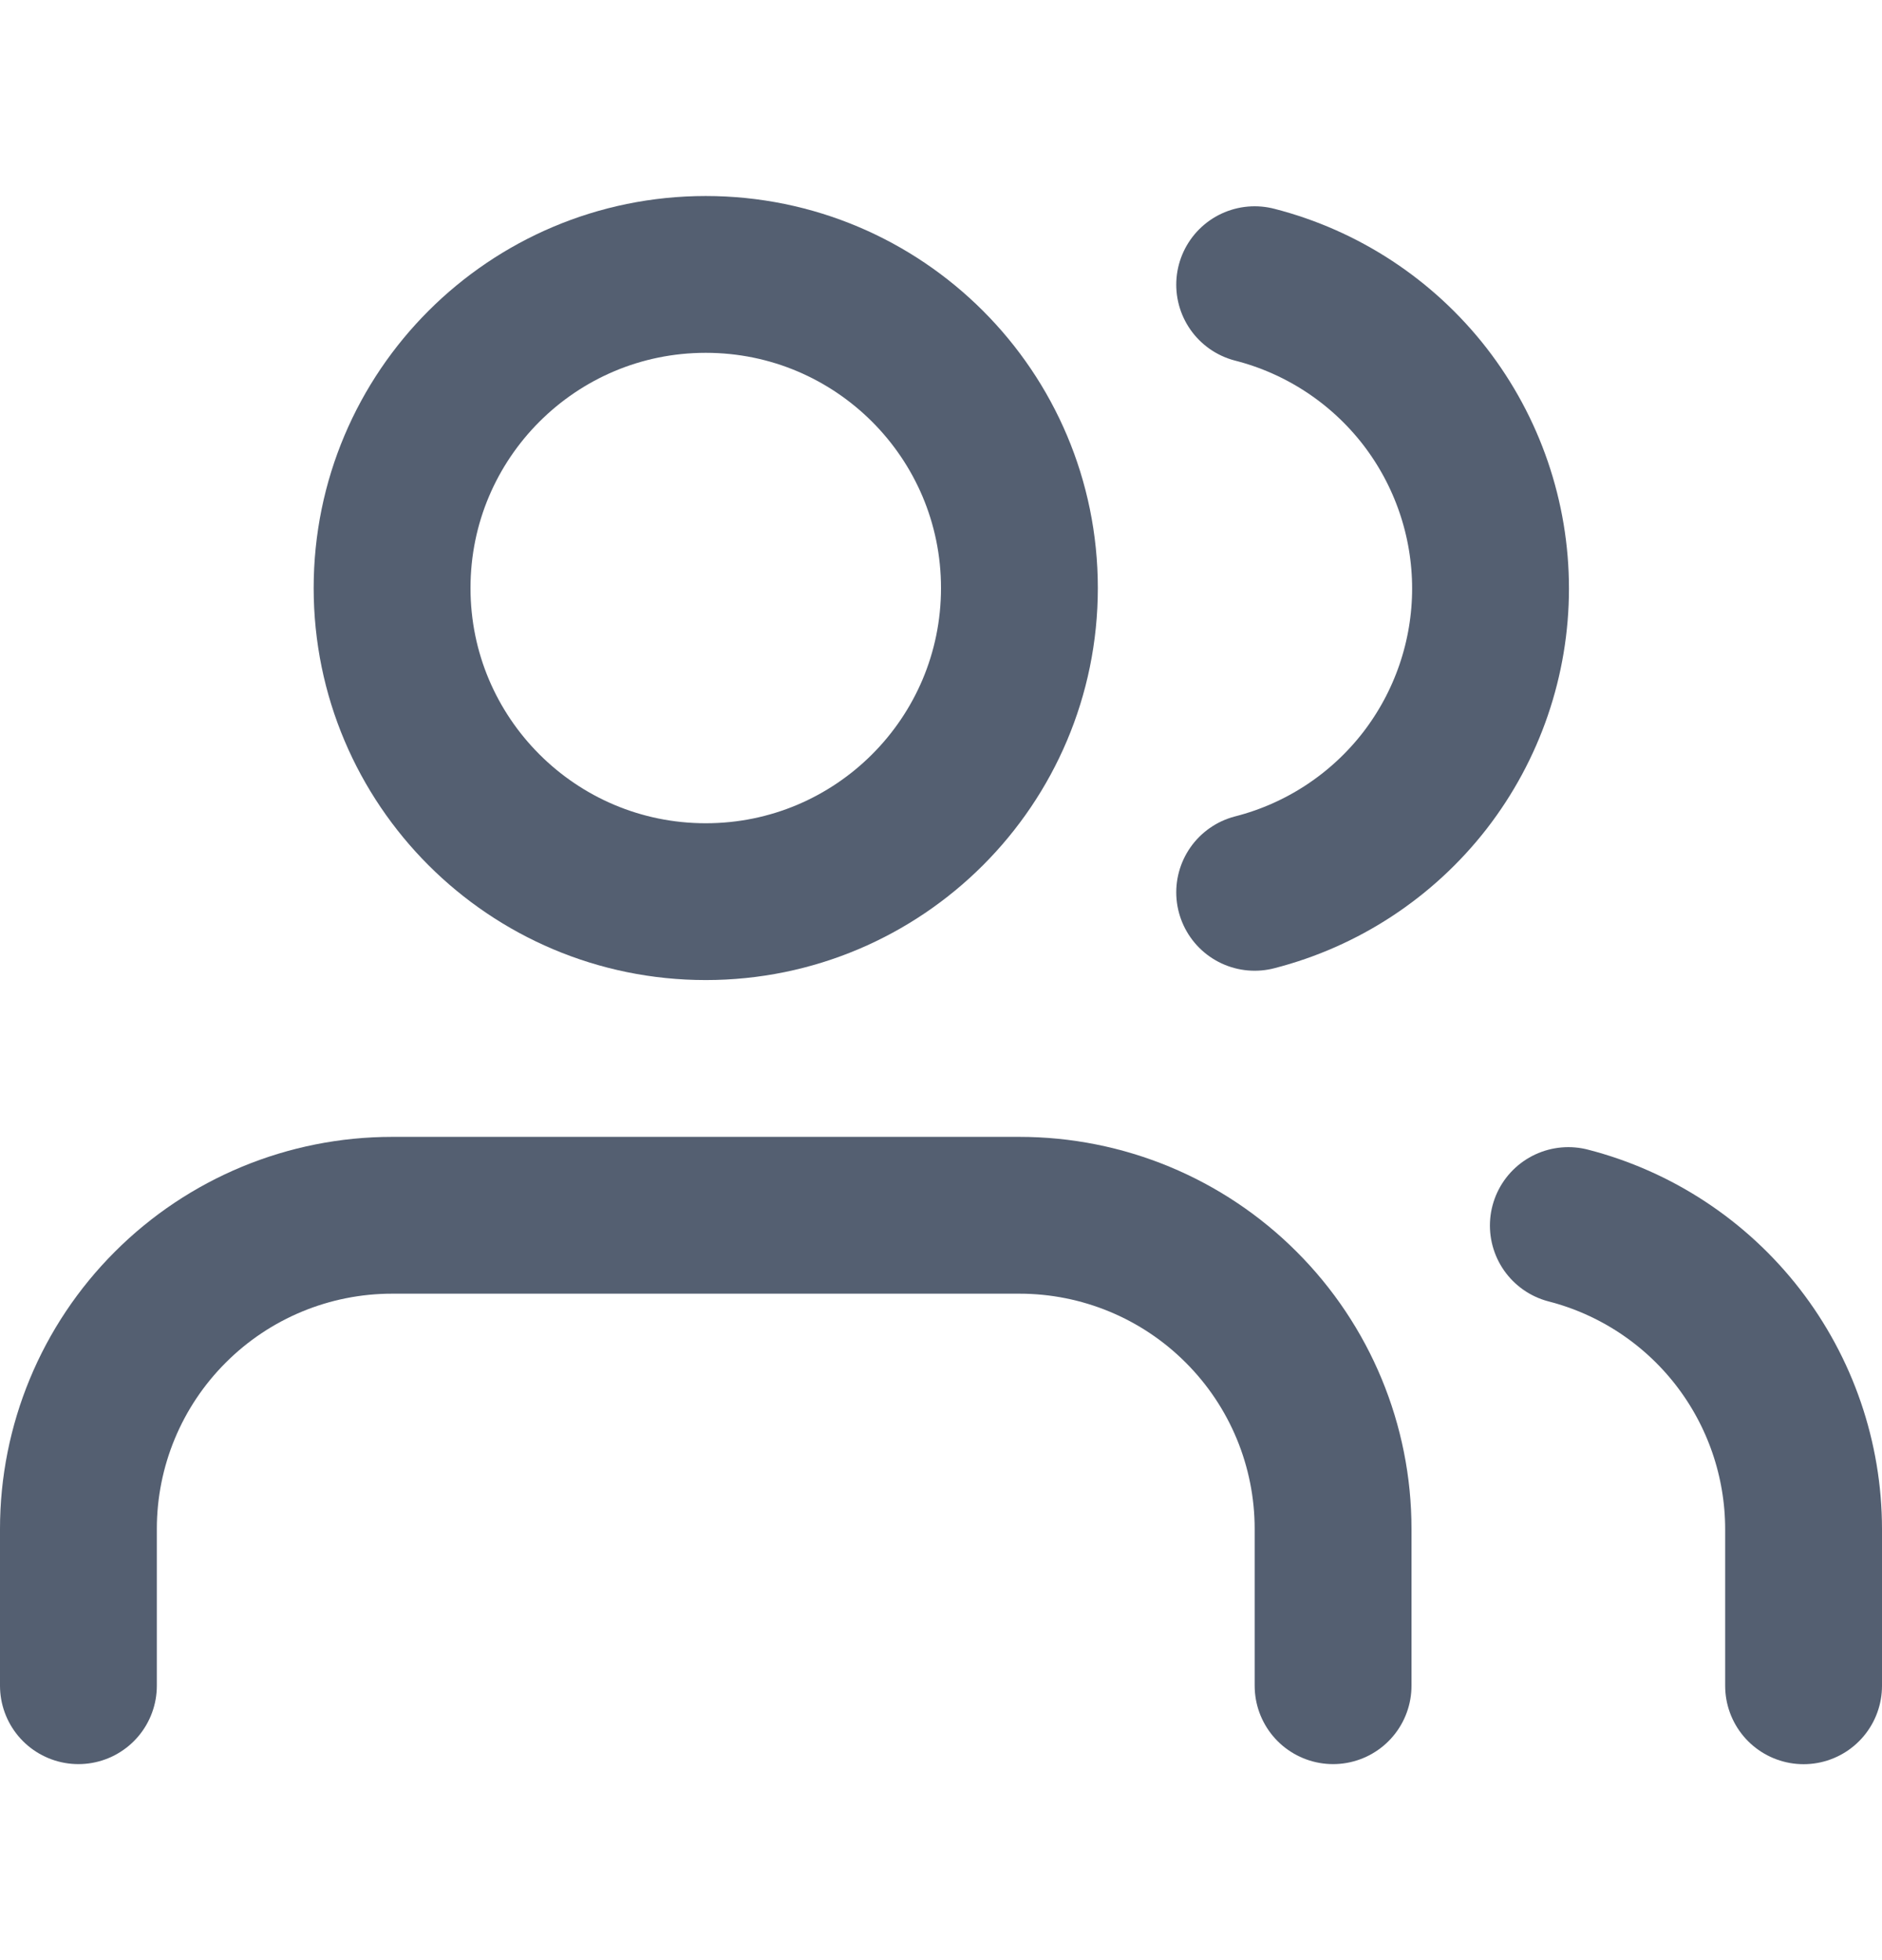 <svg width="24" height="25" viewBox="0 0 24 25" fill="none" xmlns="http://www.w3.org/2000/svg">
<path d="M17 21.5V19.5C17 18.439 16.579 17.422 15.828 16.672C15.078 15.921 14.061 15.5 13 15.5H5C3.939 15.5 2.922 15.921 2.172 16.672C1.421 17.422 1 18.439 1 19.5V21.5" stroke="#545F71" stroke-width="2" stroke-linecap="round" stroke-linejoin="round"/>
<path d="M9 11.5C11.209 11.5 13 9.709 13 7.5C13 5.291 11.209 3.5 9 3.5C6.791 3.5 5 5.291 5 7.5C5 9.709 6.791 11.5 9 11.5Z" stroke="#545F71" stroke-width="2" stroke-linecap="round" stroke-linejoin="round"/>
<path d="M23 21.501V19.501C22.999 18.615 22.704 17.754 22.161 17.053C21.618 16.353 20.858 15.852 20 15.631" stroke="#545F71" stroke-width="2" stroke-linecap="round" stroke-linejoin="round"/>
<path d="M16 3.631C16.86 3.851 17.623 4.352 18.168 5.053C18.712 5.755 19.008 6.618 19.008 7.506C19.008 8.394 18.712 9.257 18.168 9.959C17.623 10.66 16.86 11.161 16 11.381" stroke="#545F71" stroke-width="2" stroke-linecap="round" stroke-linejoin="round"/>
</svg>
